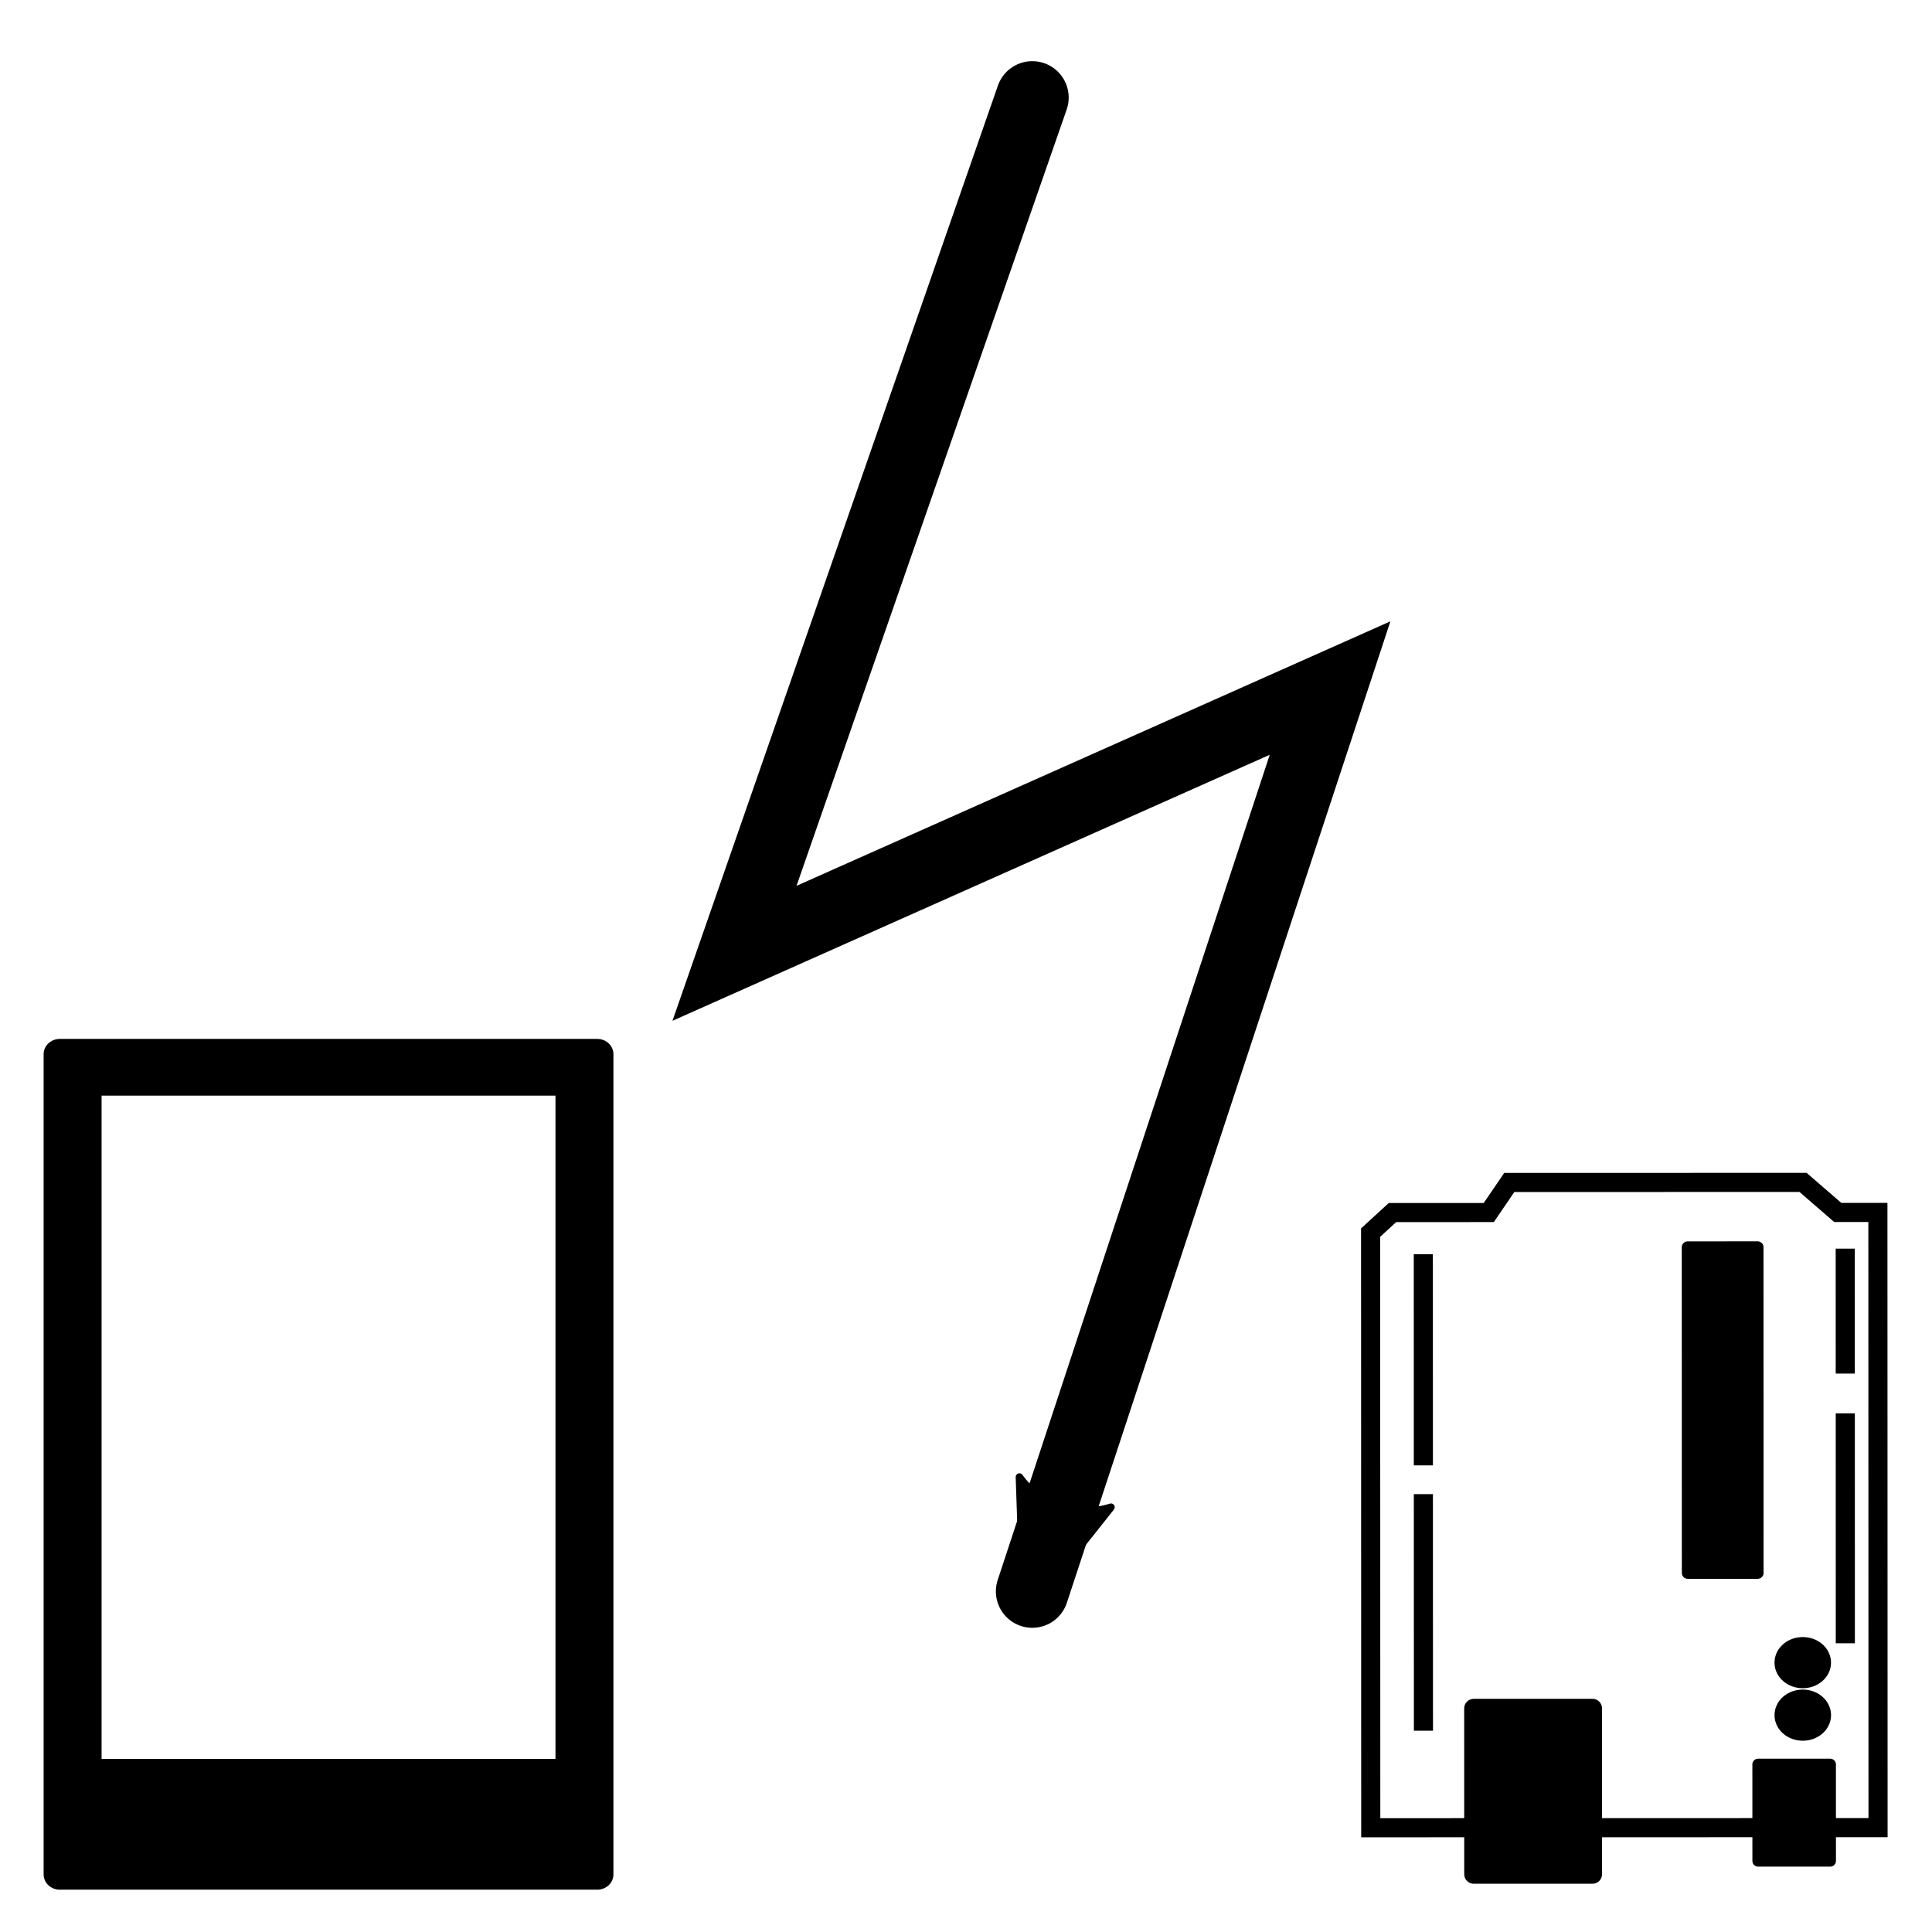 <?xml version="1.0" encoding="UTF-8" standalone="no"?>
<!-- Created with Inkscape (http://www.inkscape.org/) -->

<svg
   xmlns:dc="http://purl.org/dc/elements/1.1/"
   xmlns:cc="http://creativecommons.org/ns#"
   xmlns:rdf="http://www.w3.org/1999/02/22-rdf-syntax-ns#"
   xmlns:svg="http://www.w3.org/2000/svg"
   xmlns="http://www.w3.org/2000/svg"
   xmlns:sodipodi="http://sodipodi.sourceforge.net/DTD/sodipodi-0.dtd"
   xmlns:inkscape="http://www.inkscape.org/namespaces/inkscape"
   width="141.732pt"
   height="141.732pt"
   viewBox="0 0 177.165 177.165"
   id="svg2"
   version="1.1"
   inkscape:version="0.91 r13725"
   sodipodi:docname="serial_error.svg">
  <defs
     id="defs4">
    <marker
       inkscape:stockid="TriangleOutM"
       orient="auto"
       refY="0.0"
       refX="0.0"
       id="marker4776"
       style="overflow:visible"
       inkscape:isstock="true">
      <path
         id="path4778"
         d="M 5.77,0.0 L -2.88,5.0 L -2.88,-5.0 L 5.77,0.0 z "
         style="fill-rule:evenodd;stroke:#000000;stroke-width:1pt;stroke-opacity:1;fill:#000000;fill-opacity:1"
         transform="scale(0.4)" />
    </marker>
    <marker
       inkscape:stockid="Arrow2Mend"
       orient="auto"
       refY="0.0"
       refX="0.0"
       id="marker4772"
       style="overflow:visible;"
       inkscape:isstock="true">
      <path
         id="path4774"
         style="fill-rule:evenodd;stroke-width:0.625;stroke-linejoin:round;stroke:#000000;stroke-opacity:1;fill:#000000;fill-opacity:1"
         d="M 8.719,4.034 L -2.207,0.016 L 8.719,-4.002 C 6.973,-1.63 6.983,1.616 8.719,4.034 z "
         transform="scale(0.6) rotate(180) translate(0,0)" />
    </marker>
    <marker
       inkscape:stockid="Arrow1Mend"
       orient="auto"
       refY="0.0"
       refX="0.0"
       id="Arrow1Mend"
       style="overflow:visible;"
       inkscape:isstock="true">
      <path
         id="path4394"
         d="M 0.0,0.0 L 5.0,-5.0 L -12.5,0.0 L 5.0,5.0 L 0.0,0.0 z "
         style="fill-rule:evenodd;stroke:#000000;stroke-width:1pt;stroke-opacity:1;fill:#000000;fill-opacity:1"
         transform="scale(0.4) rotate(180) translate(10,0)" />
    </marker>
    <marker
       inkscape:stockid="Arrow1Lend"
       orient="auto"
       refY="0.0"
       refX="0.0"
       id="Arrow1Lend"
       style="overflow:visible;"
       inkscape:isstock="true">
      <path
         id="path4388"
         d="M 0.0,0.0 L 5.0,-5.0 L -12.5,0.0 L 5.0,5.0 L 0.0,0.0 z "
         style="fill-rule:evenodd;stroke:#000000;stroke-width:1pt;stroke-opacity:1;fill:#000000;fill-opacity:1"
         transform="scale(0.8) rotate(180) translate(12.5,0)" />
    </marker>
    <marker
       inkscape:stockid="Arrow2Lend"
       orient="auto"
       refY="0.0"
       refX="0.0"
       id="marker4764"
       style="overflow:visible;"
       inkscape:isstock="true">
      <path
         id="path4766"
         style="fill-rule:evenodd;stroke-width:0.625;stroke-linejoin:round;stroke:#000000;stroke-opacity:1;fill:#000000;fill-opacity:1"
         d="M 8.719,4.034 L -2.207,0.016 L 8.719,-4.002 C 6.973,-1.63 6.983,1.616 8.719,4.034 z "
         transform="scale(1.1) rotate(180) translate(1,0)" />
    </marker>
    <marker
       inkscape:stockid="Arrow2Mend"
       orient="auto"
       refY="0.0"
       refX="0.0"
       id="Arrow2Mend"
       style="overflow:visible;"
       inkscape:isstock="true">
      <path
         id="path4412"
         style="fill-rule:evenodd;stroke-width:0.625;stroke-linejoin:round;stroke:#000000;stroke-opacity:1;fill:#000000;fill-opacity:1"
         d="M 8.719,4.034 L -2.207,0.016 L 8.719,-4.002 C 6.973,-1.63 6.983,1.616 8.719,4.034 z "
         transform="scale(0.6) rotate(180) translate(0,0)" />
    </marker>
    <marker
       inkscape:stockid="Arrow2Lend"
       orient="auto"
       refY="0.0"
       refX="0.0"
       id="Arrow2Lend"
       style="overflow:visible;"
       inkscape:isstock="true">
      <path
         id="path4406"
         style="fill-rule:evenodd;stroke-width:0.625;stroke-linejoin:round;stroke:#000000;stroke-opacity:1;fill:#000000;fill-opacity:1"
         d="M 8.719,4.034 L -2.207,0.016 L 8.719,-4.002 C 6.973,-1.63 6.983,1.616 8.719,4.034 z "
         transform="scale(1.1) rotate(180) translate(1,0)" />
    </marker>
    <marker
       inkscape:stockid="DotM"
       orient="auto"
       refY="0.0"
       refX="0.0"
       id="marker4697"
       style="overflow:visible"
       inkscape:isstock="true">
      <path
         id="path4699"
         d="M -2.5,-1.0 C -2.5,1.76 -4.74,4.0 -7.5,4.0 C -10.26,4.0 -12.5,1.76 -12.5,-1.0 C -12.5,-3.76 -10.26,-6.0 -7.5,-6.0 C -4.74,-6.0 -2.5,-3.76 -2.5,-1.0 z "
         style="fill-rule:evenodd;stroke:#000000;stroke-width:1pt;stroke-opacity:1;fill:#000000;fill-opacity:1"
         transform="scale(0.4) translate(7.4, 1)" />
    </marker>
    <marker
       inkscape:stockid="DotS"
       orient="auto"
       refY="0.0"
       refX="0.0"
       id="DotS"
       style="overflow:visible"
       inkscape:isstock="true">
      <path
         id="path4452"
         d="M -2.5,-1.0 C -2.5,1.76 -4.74,4.0 -7.5,4.0 C -10.26,4.0 -12.5,1.76 -12.5,-1.0 C -12.5,-3.76 -10.26,-6.0 -7.5,-6.0 C -4.74,-6.0 -2.5,-3.76 -2.5,-1.0 z "
         style="fill-rule:evenodd;stroke:#000000;stroke-width:1pt;stroke-opacity:1;fill:#000000;fill-opacity:1"
         transform="scale(0.2) translate(7.4, 1)" />
    </marker>
    <marker
       inkscape:stockid="DotM"
       orient="auto"
       refY="0.0"
       refX="0.0"
       id="marker4691"
       style="overflow:visible"
       inkscape:isstock="true">
      <path
         id="path4693"
         d="M -2.5,-1.0 C -2.5,1.76 -4.74,4.0 -7.5,4.0 C -10.26,4.0 -12.5,1.76 -12.5,-1.0 C -12.5,-3.76 -10.26,-6.0 -7.5,-6.0 C -4.74,-6.0 -2.5,-3.76 -2.5,-1.0 z "
         style="fill-rule:evenodd;stroke:#000000;stroke-width:1pt;stroke-opacity:1;fill:#000000;fill-opacity:1"
         transform="scale(0.4) translate(7.4, 1)" />
    </marker>
    <marker
       inkscape:stockid="SquareM"
       orient="auto"
       refY="0.0"
       refX="0.0"
       id="SquareM"
       style="overflow:visible"
       inkscape:isstock="true">
      <path
         id="path4458"
         d="M -5.0,-5.0 L -5.0,5.0 L 5.0,5.0 L 5.0,-5.0 L -5.0,-5.0 z "
         style="fill-rule:evenodd;stroke:#000000;stroke-width:1pt;stroke-opacity:1;fill:#000000;fill-opacity:1"
         transform="scale(0.4)" />
    </marker>
    <marker
       inkscape:stockid="SquareS"
       orient="auto"
       refY="0.0"
       refX="0.0"
       id="SquareS"
       style="overflow:visible"
       inkscape:isstock="true">
      <path
         id="path4461"
         d="M -5.0,-5.0 L -5.0,5.0 L 5.0,5.0 L 5.0,-5.0 L -5.0,-5.0 z "
         style="fill-rule:evenodd;stroke:#000000;stroke-width:1pt;stroke-opacity:1;fill:#000000;fill-opacity:1"
         transform="scale(0.2)" />
    </marker>
    <marker
       inkscape:stockid="TriangleOutM"
       orient="auto"
       refY="0.0"
       refX="0.0"
       id="TriangleOutM"
       style="overflow:visible"
       inkscape:isstock="true">
      <path
         id="path4530"
         d="M 5.77,0.0 L -2.88,5.0 L -2.88,-5.0 L 5.77,0.0 z "
         style="fill-rule:evenodd;stroke:#000000;stroke-width:1pt;stroke-opacity:1;fill:#000000;fill-opacity:1"
         transform="scale(0.4)" />
    </marker>
    <marker
       inkscape:stockid="TriangleOutL"
       orient="auto"
       refY="0.0"
       refX="0.0"
       id="marker4651"
       style="overflow:visible"
       inkscape:isstock="true">
      <path
         id="path4653"
         d="M 5.77,0.0 L -2.88,5.0 L -2.88,-5.0 L 5.77,0.0 z "
         style="fill-rule:evenodd;stroke:#000000;stroke-width:1pt;stroke-opacity:1;fill:#000000;fill-opacity:1"
         transform="scale(0.8)" />
    </marker>
    <marker
       inkscape:stockid="EmptyTriangleOutM"
       orient="auto"
       refY="0.0"
       refX="0.0"
       id="EmptyTriangleOutM"
       style="overflow:visible"
       inkscape:isstock="true">
      <path
         id="path4548"
         d="M 5.77,0.0 L -2.88,5.0 L -2.88,-5.0 L 5.77,0.0 z "
         style="fill-rule:evenodd;fill:#ffffff;stroke:#000000;stroke-width:1pt;stroke-opacity:1"
         transform="scale(0.4) translate(-4.5,0)" />
    </marker>
    <marker
       inkscape:stockid="DotM"
       orient="auto"
       refY="0.0"
       refX="0.0"
       id="DotM"
       style="overflow:visible"
       inkscape:isstock="true">
      <path
         id="path4449"
         d="M -2.5,-1.0 C -2.5,1.76 -4.74,4.0 -7.5,4.0 C -10.26,4.0 -12.5,1.76 -12.5,-1.0 C -12.5,-3.76 -10.26,-6.0 -7.5,-6.0 C -4.74,-6.0 -2.5,-3.76 -2.5,-1.0 z "
         style="fill-rule:evenodd;stroke:#000000;stroke-width:1pt;stroke-opacity:1;fill:#000000;fill-opacity:1"
         transform="scale(0.4) translate(7.4, 1)" />
    </marker>
    <marker
       inkscape:stockid="SquareL"
       orient="auto"
       refY="0.0"
       refX="0.0"
       id="SquareL"
       style="overflow:visible"
       inkscape:isstock="true">
      <path
         id="path4455"
         d="M -5.0,-5.0 L -5.0,5.0 L 5.0,5.0 L 5.0,-5.0 L -5.0,-5.0 z "
         style="fill-rule:evenodd;stroke:#000000;stroke-width:1pt;stroke-opacity:1;fill:#000000;fill-opacity:1"
         transform="scale(0.8)" />
    </marker>
    <marker
       inkscape:stockid="TriangleOutL"
       orient="auto"
       refY="0.0"
       refX="0.0"
       id="TriangleOutL"
       style="overflow:visible"
       inkscape:isstock="true">
      <path
         id="path4527"
         d="M 5.77,0.0 L -2.88,5.0 L -2.88,-5.0 L 5.77,0.0 z "
         style="fill-rule:evenodd;stroke:#000000;stroke-width:1pt;stroke-opacity:1;fill:#000000;fill-opacity:1"
         transform="scale(0.8)" />
    </marker>
    <marker
       inkscape:stockid="DotL"
       orient="auto"
       refY="0.0"
       refX="0.0"
       id="DotL"
       style="overflow:visible"
       inkscape:isstock="true">
      <path
         id="path4446"
         d="M -2.5,-1.0 C -2.5,1.76 -4.74,4.0 -7.5,4.0 C -10.26,4.0 -12.5,1.76 -12.5,-1.0 C -12.5,-3.76 -10.26,-6.0 -7.5,-6.0 C -4.74,-6.0 -2.5,-3.76 -2.5,-1.0 z "
         style="fill-rule:evenodd;stroke:#000000;stroke-width:1pt;stroke-opacity:1;fill:#000000;fill-opacity:1"
         transform="scale(0.8) translate(7.4, 1)" />
    </marker>
    <marker
       inkscape:stockid="TriangleOutM"
       orient="auto"
       refY="0"
       refX="0"
       id="marker4776-0"
       style="overflow:visible"
       inkscape:isstock="true">
      <path
         inkscape:connector-curvature="0"
         id="path4778-6"
         d="m 5.77,0 -8.65,5 0,-10 8.65,5 z"
         style="fill:#000000;fill-opacity:1;fill-rule:evenodd;stroke:#000000;stroke-width:1pt;stroke-opacity:1"
         transform="scale(0.4,0.4)" />
    </marker>
  </defs>
  <sodipodi:namedview
     id="base"
     pagecolor="#ffffff"
     bordercolor="#666666"
     borderopacity="1.0"
     inkscape:pageopacity="0.0"
     inkscape:pageshadow="2"
     inkscape:zoom="1.4142136"
     inkscape:cx="-121.25003"
     inkscape:cy="-82.696978"
     inkscape:document-units="px"
     inkscape:current-layer="layer1"
     showgrid="false"
     units="pt"
     inkscape:window-width="1920"
     inkscape:window-height="1018"
     inkscape:window-x="-8"
     inkscape:window-y="-8"
     inkscape:window-maximized="1" />
  <g
     inkscape:label="Ebene 1"
     inkscape:groupmode="layer"
     id="layer1"
     transform="translate(0,-875.197)">
    <path
       style="fill:#ffffff;fill-rule:evenodd;stroke:#000000;stroke-width:2;stroke-linecap:butt;stroke-linejoin:miter;stroke-miterlimit:4;stroke-dasharray:none;stroke-opacity:1"
       id="path3336-0"
       r="17.299"
       cy="1017.891"
       cx="35.482"
       d=""
       inkscape:connector-curvature="0" />
    <g
       style="stroke-width:2;stroke-miterlimit:4;stroke-dasharray:none"
       transform="matrix(1.003,0,0,0.946,1.656,63.965)"
       id="g4334">
      <rect
         style="fill:#000000;fill-opacity:1;stroke:#000000;stroke-width:2.95;stroke-linecap:round;stroke-linejoin:round;stroke-miterlimit:4;stroke-dasharray:none;stroke-opacity:1"
         id="rect4275"
         width="49.144"
         height="79.517"
         x="3.813"
         y="959.722" />
      <rect
         style="fill:#ffffff;fill-opacity:1;stroke:#000000;stroke-width:0.766;stroke-linecap:round;stroke-linejoin:round;stroke-miterlimit:4;stroke-dasharray:none;stroke-opacity:1"
         id="rect4323"
         width="42.264"
         height="65.062"
         x="7.253"
         y="963.361" />
    </g>
    <g
       style="stroke-width:2;stroke-miterlimit:4;stroke-dasharray:none"
       transform="matrix(0.745,0,0,0.745,44.806,287.858)"
       id="g4676">
      <rect
         style="fill:#000000;fill-opacity:1;stroke:#000000;stroke-width:1.445;stroke-linecap:round;stroke-linejoin:round;stroke-miterlimit:4;stroke-dasharray:none;stroke-opacity:1"
         id="rect4281"
         width="40.093"
         height="8.616"
         x="-982.012"
         y="147.352"
         transform="matrix(-2.4673859e-4,-1,1,-1.8108413e-4,0,0)" />
      <path
         style="fill:none;fill-rule:evenodd;stroke:#000000;stroke-width:2.352px;stroke-linecap:butt;stroke-linejoin:miter;stroke-opacity:1"
         d="m 108.563,940.092 0.018,73.254 62.441,-0.011 -0.019,-75.723 -4.942,8.9e-4 -4.269,-3.698 -36.162,0.007 -2.521,3.699 -11.853,0.003 z"
         id="path4283"
         inkscape:connector-curvature="0"
         sodipodi:nodetypes="cccccccccc" />
      <path
         style="fill:none;fill-rule:evenodd;stroke:#000000;stroke-width:2.352px;stroke-linecap:butt;stroke-linejoin:miter;stroke-opacity:1"
         d="m 115.05,942.759 0.006,25.988"
         id="path4285"
         inkscape:connector-curvature="0" />
      <path
         style="fill:none;fill-rule:evenodd;stroke:#000000;stroke-width:2.352px;stroke-linecap:butt;stroke-linejoin:miter;stroke-opacity:1"
         d="m 115.057,972.284 0.008,29.117"
         id="path4287"
         inkscape:connector-curvature="0" />
      <path
         style="fill:none;fill-rule:evenodd;stroke:#000000;stroke-width:2.352px;stroke-linecap:butt;stroke-linejoin:miter;stroke-opacity:1"
         d="m 166.984,942.069 0.003,15.375"
         id="path4289"
         inkscape:connector-curvature="0" />
      <path
         style="fill:none;fill-rule:evenodd;stroke:#000000;stroke-width:2.352px;stroke-linecap:butt;stroke-linejoin:miter;stroke-opacity:1"
         d="m 166.989,962.342 0.006,28.301"
         id="path4291"
         inkscape:connector-curvature="0" />
      <rect
         style="fill:#000000;fill-opacity:1;stroke:#000000;stroke-width:2.352;stroke-linecap:round;stroke-linejoin:round;stroke-miterlimit:4;stroke-dasharray:none;stroke-opacity:1"
         id="rect4293"
         width="20.409"
         height="14.612"
         x="-1019.087"
         y="121.011"
         transform="matrix(-2.4673859e-4,-1,1,-1.8108413e-4,0,0)" />
      <ellipse
         style="fill:#000000;fill-opacity:1;stroke:#000000;stroke-width:2.352;stroke-linecap:round;stroke-linejoin:round;stroke-miterlimit:4;stroke-dasharray:none;stroke-opacity:1"
         id="path4295"
         cx="-993.054"
         cy="161.511"
         transform="matrix(-2.4673859e-4,-1,1,-1.8108413e-4,0,0)"
         rx="1.973"
         ry="2.303" />
      <ellipse
         style="fill:#000000;fill-opacity:1;stroke:#000000;stroke-width:2.352;stroke-linecap:round;stroke-linejoin:round;stroke-miterlimit:4;stroke-dasharray:none;stroke-opacity:1"
         id="path4295-6"
         cx="-999.517"
         cy="161.511"
         transform="matrix(-2.4673859e-4,-1,1,-1.8108413e-4,0,0)"
         rx="1.973"
         ry="2.303" />
      <rect
         style="fill:#000000;fill-opacity:1;stroke:#000000;stroke-width:1.4;stroke-linecap:round;stroke-linejoin:round;stroke-miterlimit:4;stroke-dasharray:none;stroke-opacity:1"
         id="rect4293-3"
         width="11.885"
         height="8.885"
         x="-1017.462"
         y="155.994"
         transform="matrix(-2.5765721e-4,-1,1,-1.734104e-4,0,0)" />
    </g>
    <path
       sodipodi:nodetypes="cccccc"
       inkscape:connector-curvature="0"
       id="path4373"
       d="m 12.063,1106.923 51.989,48.035 -25.994,22.274 0,-95.132 25.994,24.824 -51.989,48.035"
       style="fill:none;fill-rule:evenodd;stroke:#000000;stroke-width:4.368;stroke-linecap:round;stroke-linejoin:round;stroke-miterlimit:4;stroke-dasharray:none;stroke-opacity:1" />
    <g
       id="g4734"
       transform="matrix(0.779,0,0,0.779,6.645,254.923)">
      <path
         style="fill:none;fill-rule:evenodd;stroke:#000000;stroke-width:5;stroke-linecap:butt;stroke-linejoin:round;stroke-miterlimit:4;stroke-dasharray:none;stroke-opacity:1;marker-start:url(#marker4691);marker-end:url(#TriangleOutM)"
         d="m 141.109,1181.111 0,-102.224"
         id="path4375"
         inkscape:connector-curvature="0"
         sodipodi:nodetypes="cc" />
      <path
         style="fill:none;fill-rule:evenodd;stroke:#000000;stroke-width:5;stroke-linecap:butt;stroke-linejoin:round;stroke-miterlimit:4;stroke-dasharray:none;stroke-opacity:1;marker-end:url(#marker4697)"
         d="m 141.403,1159.388 -26.714,-20.677 0,-19.73"
         id="path4377"
         inkscape:connector-curvature="0"
         sodipodi:nodetypes="ccc" />
      <path
         style="fill:none;fill-rule:evenodd;stroke:#000000;stroke-width:5;stroke-linecap:butt;stroke-linejoin:round;stroke-miterlimit:4;stroke-dasharray:none;stroke-opacity:1;marker-end:url(#SquareM)"
         d="m 140.239,1141.682 23.287,-19.117 0,-22.902"
         id="path4379"
         inkscape:connector-curvature="0"
         sodipodi:nodetypes="ccc" />
    </g>
    <path
       style="fill:none;fill-rule:evenodd;stroke:#000000;stroke-width:6.677;stroke-linecap:round;stroke-linejoin:miter;stroke-miterlimit:4;stroke-dasharray:none;stroke-opacity:1;marker-end:url(#Arrow2Mend)"
       d="m 94.661,884.145 -27.307,78.471 54.613,-24.324 -27.307,82.836"
       id="path4725"
       inkscape:connector-curvature="0"
       sodipodi:nodetypes="cccc" />
    <g
       id="g4801">
      <g
         id="g4810"
         transform="matrix(0.598,0,0,0.598,-51.418,427.413)">
        <circle
           style="fill:#000000;fill-opacity:1;stroke:#000000;stroke-width:5;stroke-linecap:round;stroke-linejoin:round;stroke-miterlimit:4;stroke-dasharray:none;stroke-opacity:1"
           id="path4739"
           cx="-189"
           cy="1133.78"
           r="12" />
        <circle
           style="fill:#000000;fill-opacity:1;stroke:#000000;stroke-width:5;stroke-linecap:round;stroke-linejoin:round;stroke-miterlimit:4;stroke-dasharray:none;stroke-opacity:1"
           id="path4739-9"
           cx="-152.5"
           cy="1133.78"
           r="12" />
        <circle
           style="fill:#000000;fill-opacity:1;stroke:#000000;stroke-width:5;stroke-linecap:round;stroke-linejoin:round;stroke-miterlimit:4;stroke-dasharray:none;stroke-opacity:1"
           id="path4739-7"
           cx="-116"
           cy="1133.78"
           r="12" />
      </g>
    </g>
    <g
       id="g4806"
       transform="translate(136.472,21.213)">
      <path
         inkscape:connector-curvature="0"
         id="path4762"
         d="m -310.333,1128.365 47.375,0"
         style="fill:none;fill-rule:evenodd;stroke:#000000;stroke-width:4.389;stroke-linecap:butt;stroke-linejoin:miter;stroke-miterlimit:4;stroke-dasharray:none;stroke-opacity:1;marker-end:url(#marker4776)" />
      <path
         inkscape:connector-curvature="0"
         id="path4762-5"
         d="m -250.634,1146.394 -47.375,0"
         style="fill:none;fill-rule:evenodd;stroke:#000000;stroke-width:4.389;stroke-linecap:butt;stroke-linejoin:miter;stroke-miterlimit:4;stroke-dasharray:none;stroke-opacity:1;marker-end:url(#marker4776-0)" />
    </g>
  </g>
</svg>
